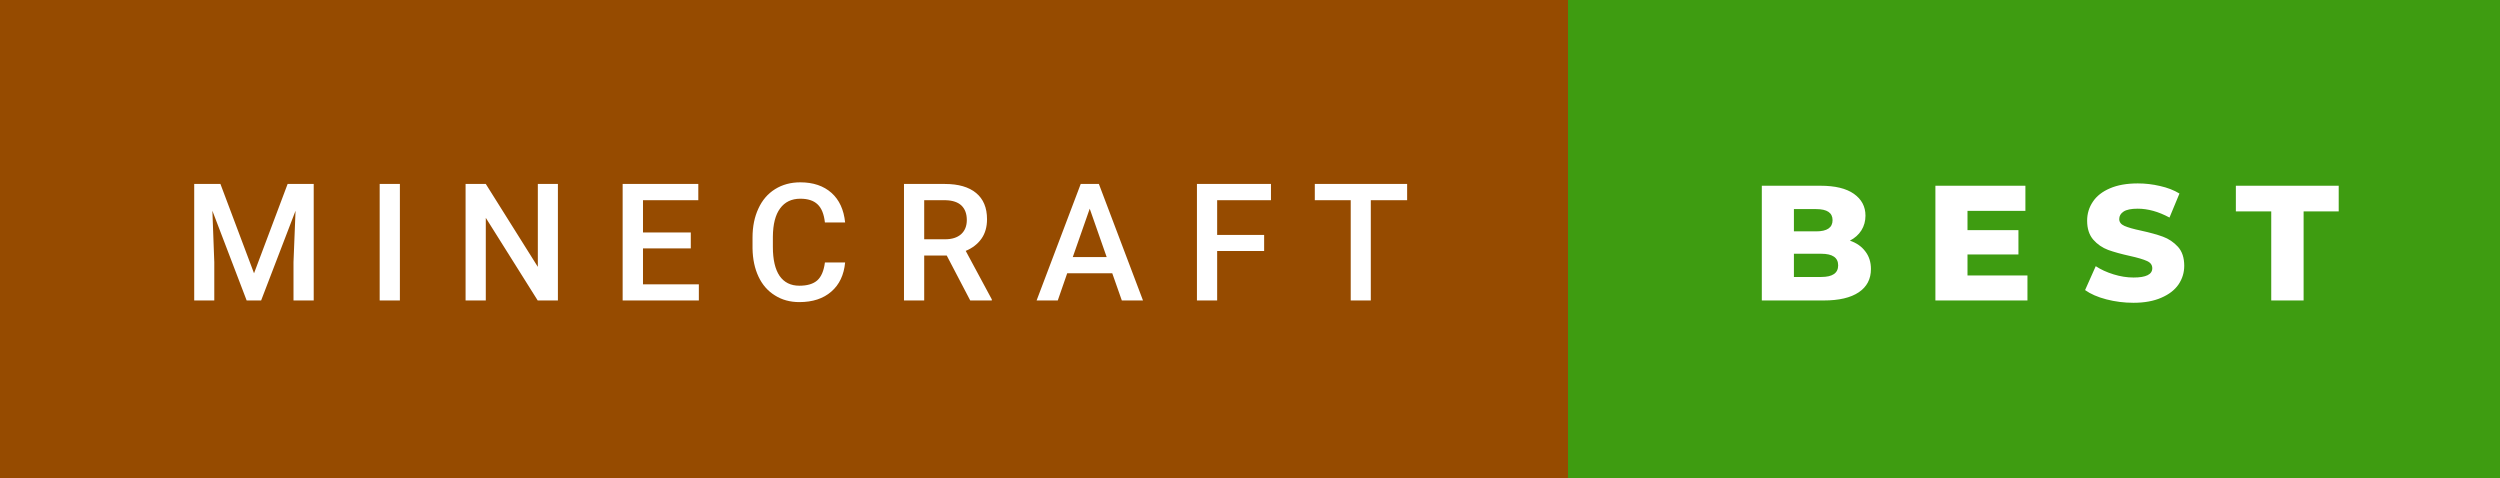 <svg xmlns="http://www.w3.org/2000/svg" width="183.05" height="35" viewBox="0 0 183.05 35"><rect x="0" y="0" width="183.05" height="35" fill="#333333" stroke="none"/><rect class="svg__rect" x="0" y="0" width="116.81" height="35" fill="#964B00"/><rect class="svg__rect" x="114.81" y="0" width="68.24" height="35" fill="#3E9C11"/><path class="svg__text" d="M15.69 22L14.22 22L14.22 13.47L16.14 13.47L18.60 20.01L21.06 13.47L22.97 13.47L22.97 22L21.49 22L21.49 19.19L21.64 15.43L19.12 22L18.06 22L15.55 15.43L15.69 19.19L15.69 22ZM29.28 22L27.80 22L27.80 13.47L29.28 13.47L29.28 22ZM35.57 22L34.09 22L34.09 13.47L35.57 13.47L39.38 19.54L39.38 13.47L40.85 13.47L40.85 22L39.37 22L35.57 15.95L35.57 22ZM51.17 22L45.59 22L45.59 13.47L51.13 13.47L51.13 14.66L47.08 14.66L47.08 17.02L50.58 17.02L50.58 18.19L47.08 18.19L47.08 20.82L51.17 20.82L51.17 22ZM55.10 18.19L55.10 18.19L55.10 17.39Q55.10 16.19 55.53 15.27Q55.95 14.35 56.75 13.85Q57.55 13.35 58.60 13.35L58.60 13.35Q60.01 13.35 60.88 14.12Q61.74 14.89 61.88 16.29L61.88 16.29L60.40 16.29Q60.30 15.37 59.86 14.96Q59.43 14.55 58.60 14.55L58.60 14.55Q57.64 14.55 57.12 15.26Q56.60 15.96 56.59 17.33L56.59 17.33L56.59 18.09Q56.59 19.47 57.08 20.20Q57.58 20.92 58.53 20.92L58.53 20.92Q59.40 20.92 59.84 20.53Q60.28 20.14 60.40 19.22L60.40 19.22L61.88 19.22Q61.75 20.59 60.87 21.35Q59.99 22.12 58.53 22.12L58.53 22.12Q57.51 22.12 56.74 21.63Q55.96 21.15 55.54 20.26Q55.12 19.37 55.10 18.19ZM67.67 22L66.19 22L66.19 13.47L69.19 13.47Q70.67 13.47 71.47 14.13Q72.27 14.79 72.27 16.05L72.27 16.05Q72.27 16.90 71.86 17.48Q71.45 18.06 70.71 18.37L70.71 18.37L72.62 21.92L72.62 22L71.04 22L69.32 18.71L67.67 18.71L67.67 22ZM67.67 14.66L67.67 17.52L69.20 17.52Q69.95 17.52 70.37 17.15Q70.79 16.77 70.79 16.11L70.79 16.11Q70.79 15.43 70.40 15.05Q70.01 14.68 69.24 14.66L69.24 14.66L67.67 14.66ZM77.45 22L75.90 22L79.13 13.47L80.46 13.47L83.69 22L82.14 22L81.44 20.01L78.14 20.01L77.45 22ZM79.79 15.28L78.55 18.82L81.03 18.82L79.79 15.28ZM89.12 22L87.64 22L87.64 13.47L93.06 13.47L93.06 14.66L89.12 14.66L89.12 17.20L92.56 17.20L92.56 18.38L89.12 18.38L89.12 22ZM98.90 14.66L96.27 14.66L96.27 13.47L103.03 13.47L103.03 14.66L100.37 14.66L100.37 22L98.90 22L98.90 14.66Z" fill="#FFFFFF"/><path class="svg__text" d="M133.54 22L129.00 22L129.00 13.60L133.30 13.60Q134.90 13.60 135.74 14.19Q136.59 14.79 136.59 15.79L136.59 15.79Q136.59 16.39 136.29 16.87Q135.99 17.34 135.45 17.62L135.45 17.62Q136.18 17.87 136.58 18.41Q136.99 18.94 136.99 19.70L136.99 19.70Q136.99 20.80 136.10 21.40Q135.21 22 133.54 22L133.54 22ZM131.35 18.58L131.35 20.28L133.35 20.28Q134.59 20.28 134.59 19.43L134.59 19.43Q134.59 18.58 133.35 18.58L133.35 18.58L131.35 18.58ZM131.35 15.31L131.35 16.94L132.98 16.94Q134.18 16.94 134.18 16.12L134.18 16.12Q134.18 15.31 132.98 15.31L132.98 15.31L131.35 15.31ZM148.45 22L141.71 22L141.71 13.60L148.30 13.60L148.30 15.44L144.06 15.44L144.06 16.85L147.79 16.85L147.79 18.63L144.06 18.63L144.06 20.17L148.45 20.17L148.45 22ZM152.67 21.24L152.67 21.24L153.45 19.49Q154.01 19.86 154.76 20.09Q155.50 20.32 156.22 20.32L156.22 20.32Q157.59 20.32 157.59 19.64L157.59 19.64Q157.59 19.28 157.20 19.11Q156.81 18.93 155.95 18.74L155.95 18.74Q155.00 18.53 154.36 18.30Q153.72 18.06 153.27 17.55Q152.82 17.03 152.82 16.16L152.82 16.16Q152.82 15.39 153.24 14.77Q153.65 14.15 154.49 13.79Q155.32 13.43 156.53 13.43L156.53 13.43Q157.36 13.43 158.16 13.62Q158.97 13.80 159.58 14.17L159.58 14.17L158.85 15.93Q157.65 15.28 156.52 15.28L156.52 15.28Q155.81 15.28 155.49 15.49Q155.17 15.70 155.17 16.04L155.17 16.04Q155.17 16.37 155.55 16.54Q155.93 16.71 156.78 16.89L156.78 16.89Q157.74 17.10 158.37 17.33Q159.00 17.56 159.47 18.07Q159.93 18.58 159.93 19.46L159.93 19.46Q159.93 20.21 159.51 20.83Q159.09 21.44 158.25 21.80Q157.41 22.17 156.21 22.17L156.21 22.17Q155.19 22.17 154.23 21.92Q153.27 21.67 152.67 21.24ZM166.30 15.48L163.71 15.48L163.71 13.60L171.24 13.60L171.24 15.48L168.67 15.48L168.67 22L166.30 22L166.30 15.48Z" fill="#FFFFFF" x="127.81"/></svg>